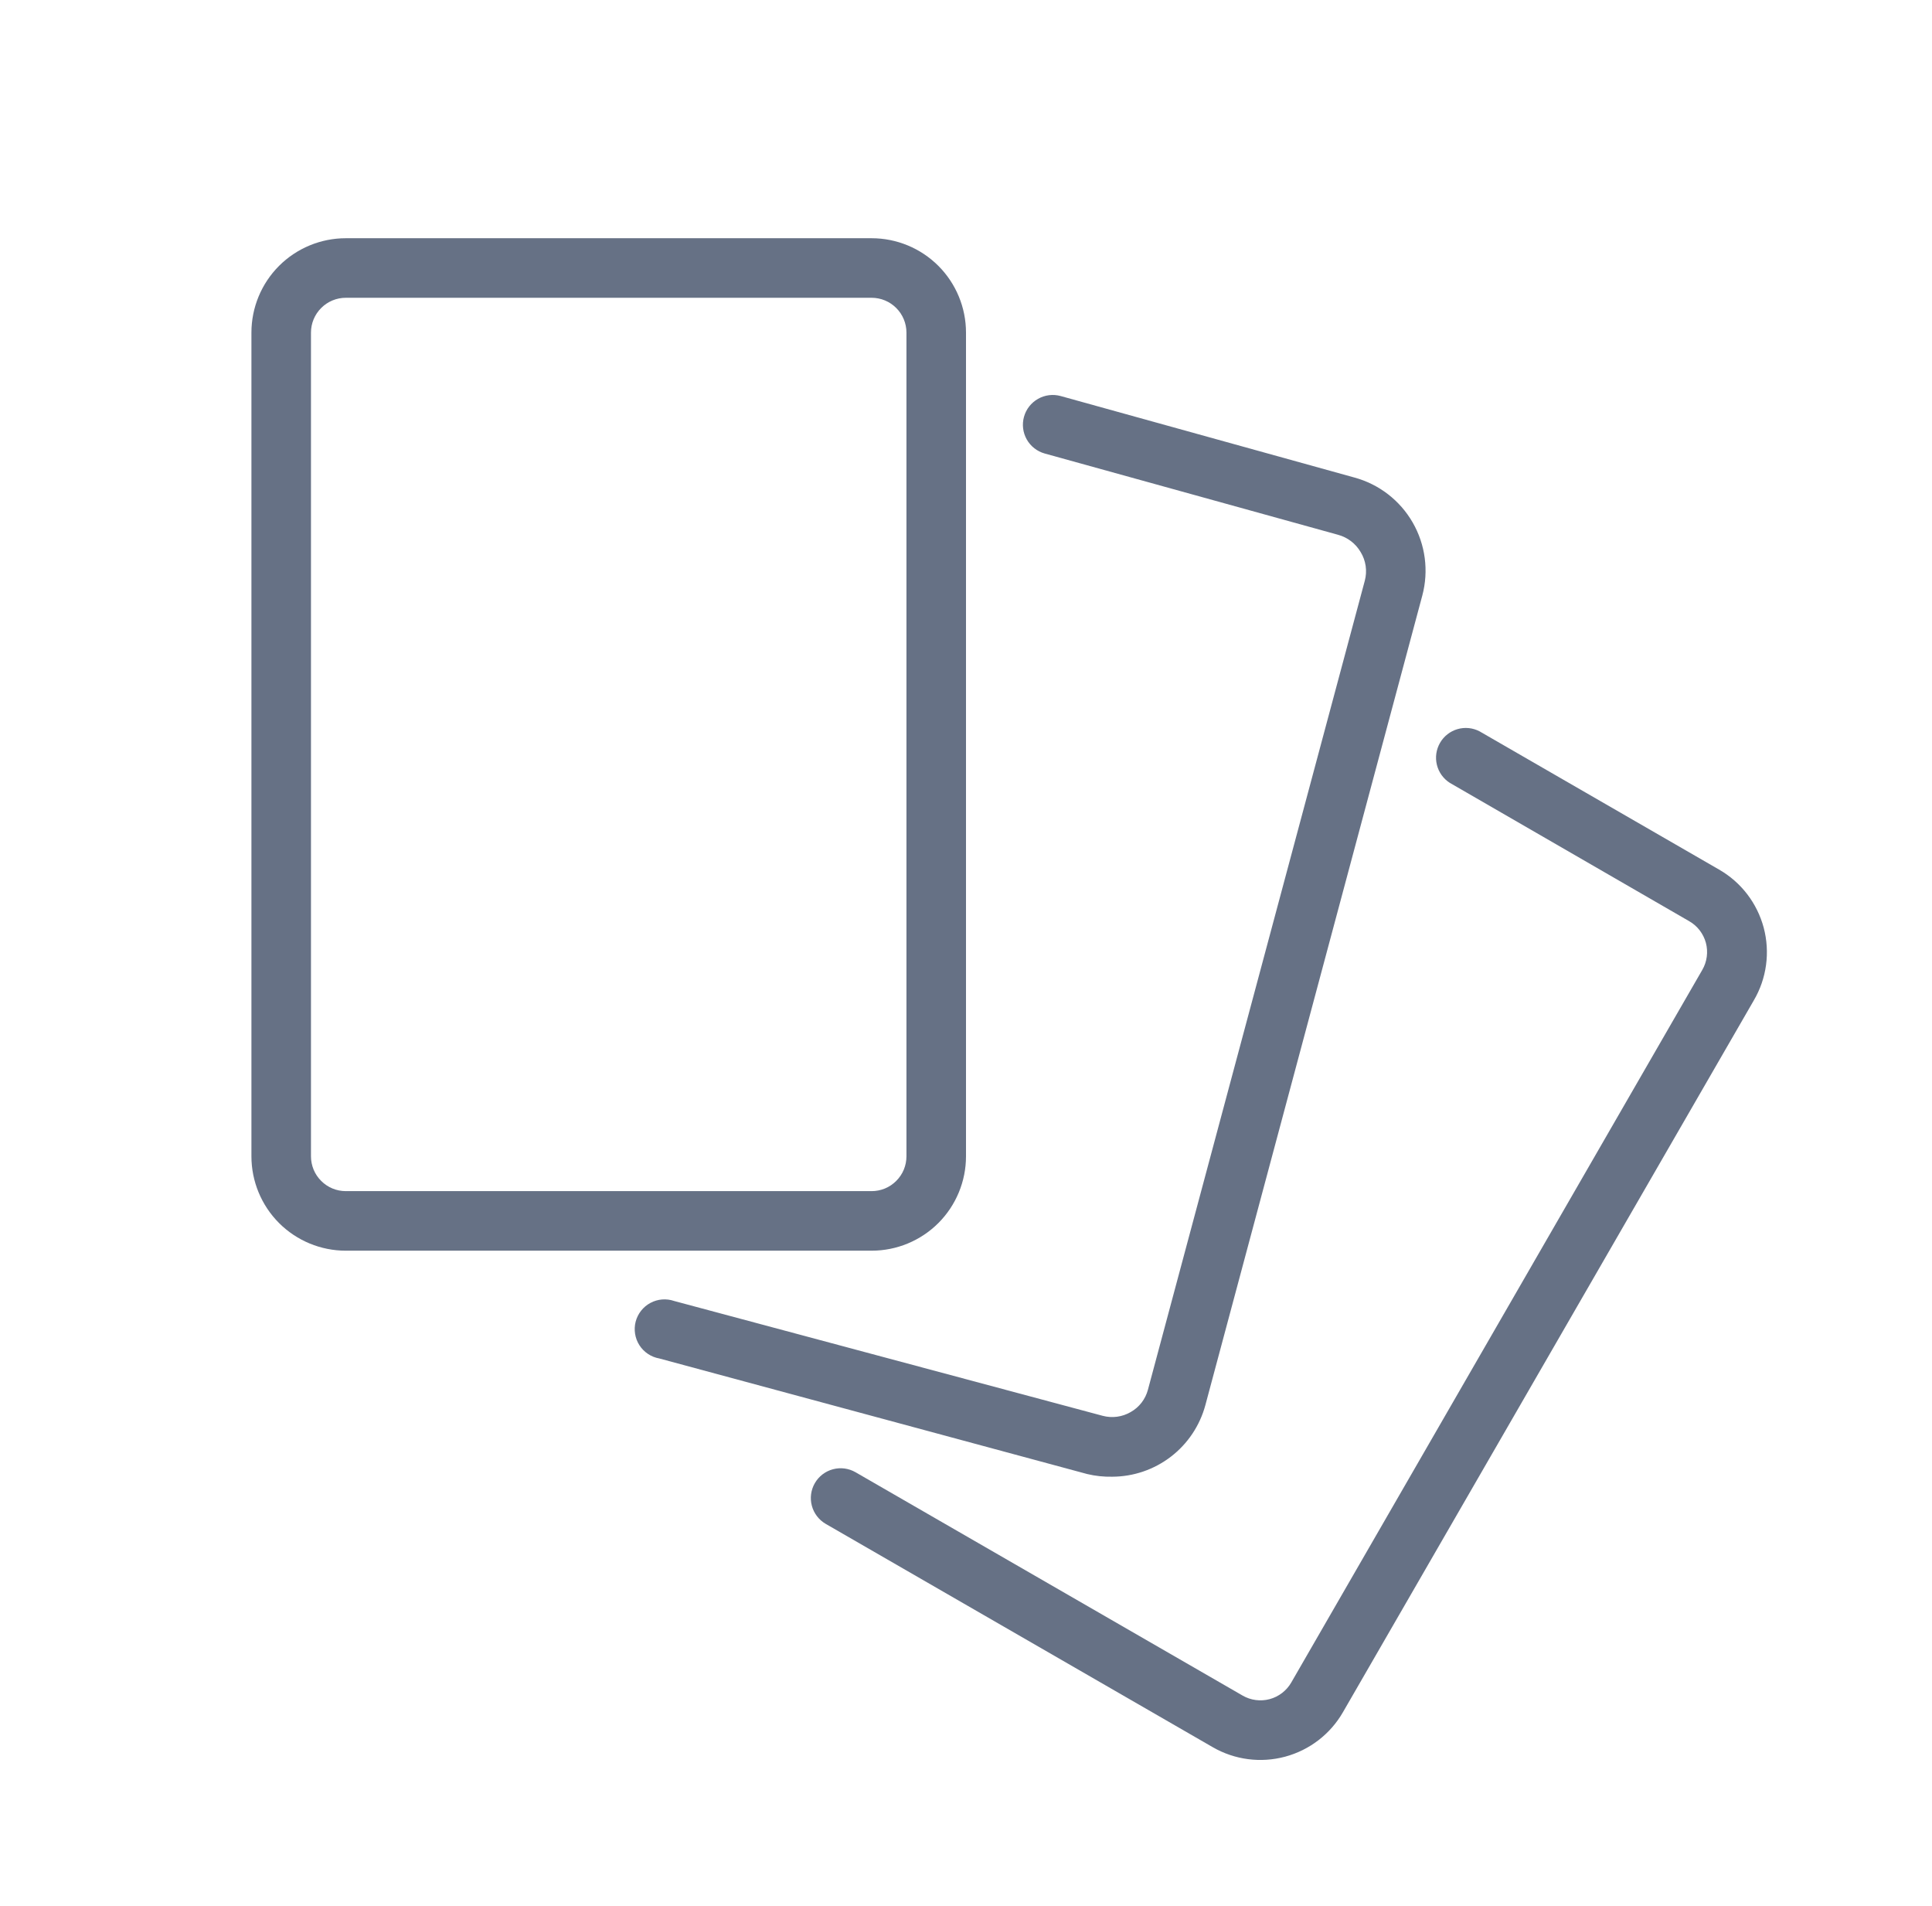 <svg width="73" height="72" viewBox="0 0 73 72" fill="none" xmlns="http://www.w3.org/2000/svg">
<path d="M36.5 43.684V12.566C36.5 11.62 36.124 10.713 35.456 10.044C34.787 9.376 33.88 9 32.934 9H13.066C12.12 9 11.213 9.376 10.544 10.044C9.876 10.713 9.5 11.62 9.5 12.566V43.684C9.5 44.63 9.876 45.537 10.544 46.206C11.213 46.874 12.12 47.25 13.066 47.25H32.934C33.88 47.25 34.787 46.874 35.456 46.206C36.124 45.537 36.5 44.63 36.5 43.684ZM11.75 43.684V12.566C11.75 12.217 11.889 11.882 12.136 11.636C12.382 11.389 12.717 11.25 13.066 11.25H32.934C33.283 11.25 33.618 11.389 33.864 11.636C34.111 11.882 34.25 12.217 34.25 12.566V43.684C34.25 43.857 34.216 44.028 34.15 44.188C34.084 44.347 33.987 44.492 33.864 44.614C33.742 44.737 33.597 44.834 33.438 44.9C33.278 44.966 33.107 45 32.934 45H13.066C12.893 45 12.722 44.966 12.562 44.9C12.403 44.834 12.258 44.737 12.136 44.614C12.013 44.492 11.916 44.347 11.85 44.188C11.784 44.028 11.75 43.857 11.75 43.684Z" fill="#667185"/>
<path d="M42.024 55.789C42.826 55.787 43.606 55.521 44.242 55.032C44.879 54.543 45.336 53.858 45.545 53.083L53.741 22.5C53.99 21.568 53.859 20.574 53.377 19.738C52.895 18.902 52.102 18.291 51.17 18.039L40.077 14.962C39.789 14.883 39.482 14.921 39.222 15.068C38.962 15.215 38.771 15.459 38.691 15.747C38.611 16.035 38.649 16.343 38.796 16.603C38.943 16.863 39.188 17.054 39.476 17.134L50.562 20.205C50.92 20.303 51.225 20.537 51.412 20.858C51.51 21.017 51.574 21.196 51.601 21.381C51.628 21.567 51.617 21.756 51.569 21.937L43.374 52.504C43.327 52.681 43.245 52.847 43.133 52.992C43.021 53.137 42.881 53.258 42.721 53.347C42.563 53.439 42.388 53.499 42.206 53.523C42.025 53.547 41.84 53.535 41.664 53.488L25.475 49.151C25.328 49.1 25.173 49.081 25.018 49.093C24.863 49.105 24.712 49.15 24.576 49.223C24.439 49.296 24.319 49.397 24.223 49.519C24.127 49.641 24.057 49.782 24.018 49.932C23.979 50.083 23.972 50.239 23.997 50.393C24.021 50.546 24.077 50.693 24.161 50.823C24.245 50.954 24.355 51.065 24.485 51.151C24.614 51.237 24.759 51.295 24.912 51.322L41.079 55.688C41.388 55.762 41.706 55.796 42.024 55.789Z" fill="#667185"/>
<path d="M64.951 32.85L55.906 27.63C55.649 27.495 55.35 27.465 55.071 27.546C54.793 27.627 54.556 27.812 54.411 28.064C54.266 28.315 54.223 28.612 54.292 28.894C54.361 29.176 54.536 29.42 54.781 29.576L63.826 34.802C63.98 34.89 64.114 35.007 64.222 35.147C64.33 35.288 64.41 35.448 64.456 35.618C64.502 35.789 64.513 35.968 64.49 36.143C64.467 36.319 64.41 36.488 64.321 36.641L48.791 63.562C48.703 63.716 48.585 63.85 48.445 63.958C48.305 64.066 48.145 64.146 47.974 64.192C47.803 64.238 47.624 64.249 47.449 64.226C47.273 64.203 47.104 64.146 46.951 64.057L32.326 55.62C32.067 55.471 31.76 55.43 31.471 55.508C31.183 55.585 30.937 55.774 30.788 56.033C30.639 56.292 30.598 56.599 30.676 56.888C30.753 57.176 30.942 57.422 31.201 57.572L45.826 66.009C46.653 66.486 47.636 66.614 48.558 66.366C49.48 66.118 50.266 65.514 50.742 64.687L66.267 37.794C66.508 37.384 66.665 36.93 66.729 36.458C66.793 35.987 66.763 35.507 66.641 35.047C66.518 34.588 66.306 34.157 66.016 33.779C65.726 33.402 65.364 33.086 64.951 32.85Z" fill="#667185"/>
</svg>
